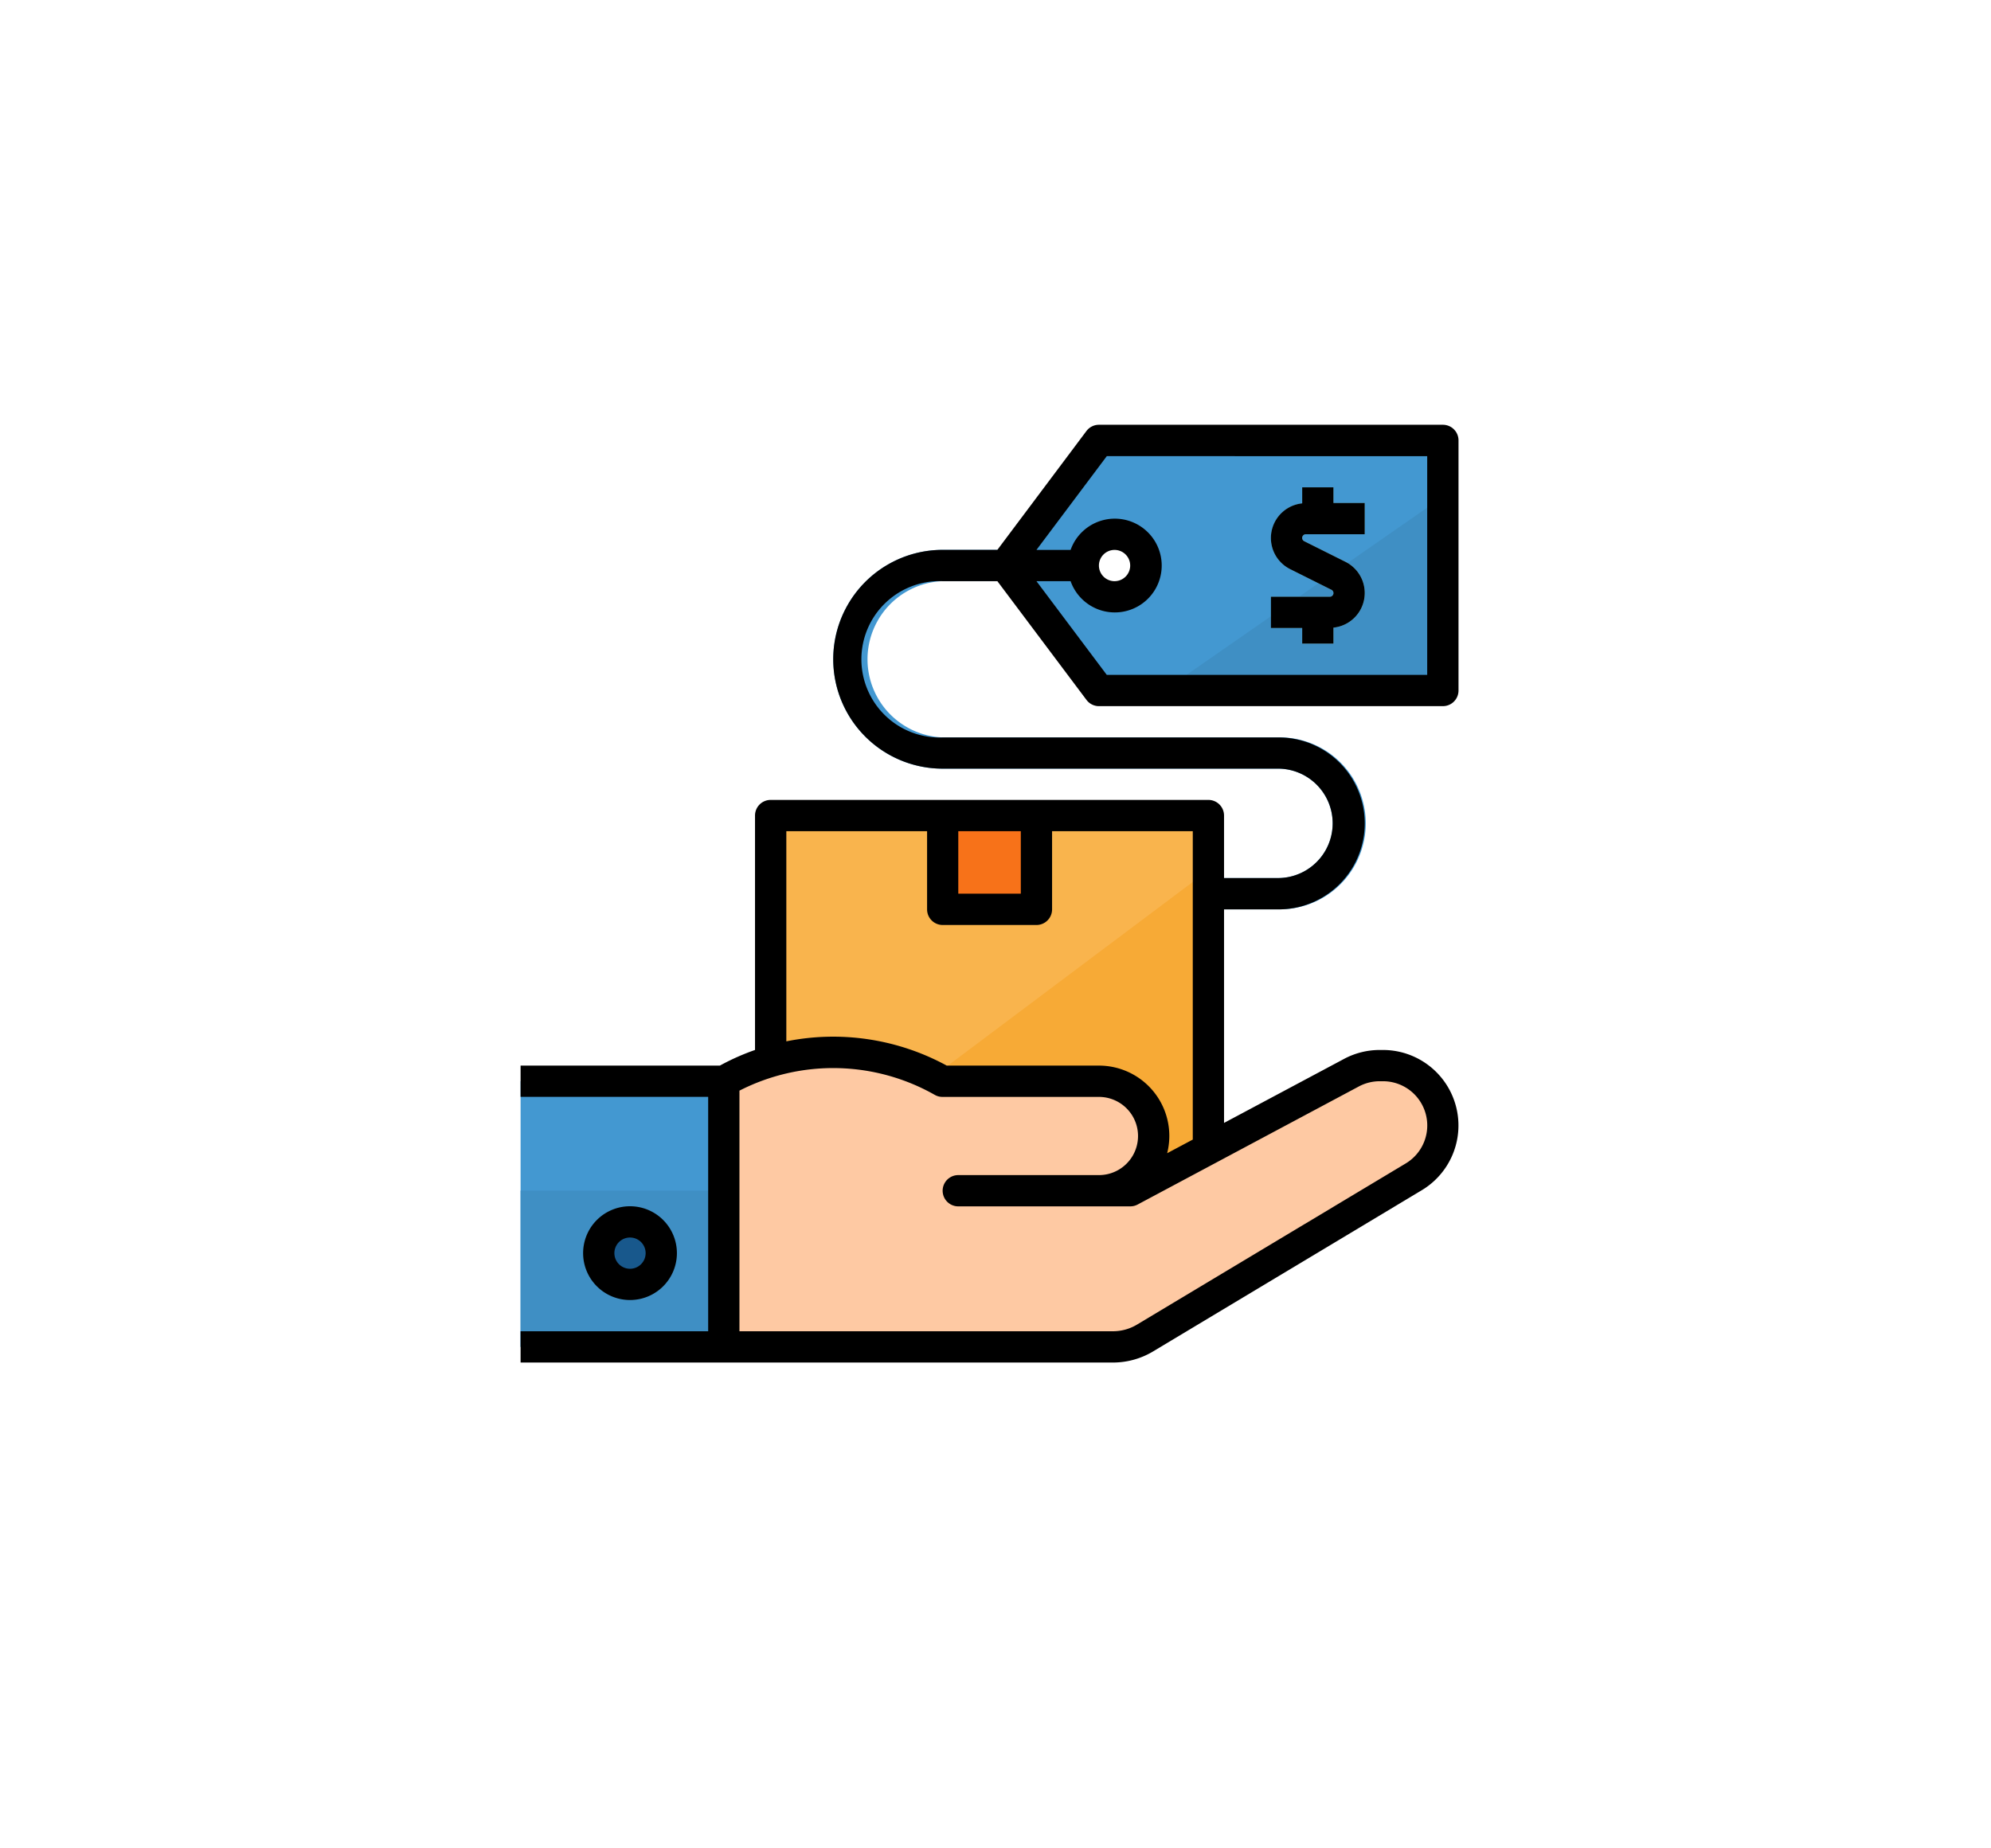 <svg xmlns="http://www.w3.org/2000/svg" xmlns:xlink="http://www.w3.org/1999/xlink" width="168" height="156" viewBox="0 0 168 156"><defs><filter id="a" x="0" y="0" width="168" height="156" filterUnits="userSpaceOnUse"><feOffset dy="3" input="SourceAlpha"/><feGaussianBlur stdDeviation="3" result="b"/><feFlood flood-opacity="0.161"/><feComposite operator="in" in2="b"/><feComposite in="SourceGraphic"/></filter></defs><g transform="translate(-1032 -1975)"><g transform="translate(708.695 -2356.382)"><g transform="matrix(1, 0, 0, 1, 323.3, 4331.38)" filter="url(#a)"><rect width="150" height="138" rx="17" transform="translate(9 6)" fill="#fff"/></g><g transform="translate(367.232 4367.233)"><path d="M272.443,8.538,264.529,19.09l7.914,10.552h29.019V8.538Zm1.319,13.19A2.638,2.638,0,1,1,276.4,19.09,2.637,2.637,0,0,1,273.762,21.728Z" transform="translate(-223.639 -7.214)" fill="#4398d1"/><path d="M374.751,39.274,351.218,55.628h23.533Z" transform="translate(-296.927 -33.199)" fill="#3f8fc4"/><rect width="36.933" height="32.976" transform="translate(21.105 32.981)" fill="#f9b44d"/><rect width="7.914" height="7.914" transform="translate(35.614 32.981)" fill="#f77219"/><path d="M412.531,38.1H417.5V35.457h-2.638V34.138h-2.638v1.351a2.939,2.939,0,0,0-1.008,5.556l3.472,1.736a.311.311,0,0,1-.132.591h-4.97v2.638h2.638v1.319h2.638V45.978a2.939,2.939,0,0,0,1.008-5.556l-3.472-1.736a.311.311,0,0,1,.132-.591Z" transform="translate(-346.267 -28.857)" fill="#87ced9"/><path d="M208.257,98.609h-5.936V95.971h5.936a4.617,4.617,0,0,0,0-9.233H179.9a9.233,9.233,0,0,1,0-18.466h11.871v2.638H179.9a6.6,6.6,0,0,0,0,13.19h28.359a7.255,7.255,0,1,1,0,14.509Z" transform="translate(-144.283 -57.714)" fill="#4398d1"/><path d="M136.531,270.9v.66h36.933V243.2Z" transform="translate(-115.426 -205.603)" fill="#f7aa36"/><path d="M145.226,354.219h-2.638A4.617,4.617,0,0,0,147.2,349.6h0a4.617,4.617,0,0,0-4.617-4.617H129.4a18.608,18.608,0,0,0-18.467,0h0V367.41h34.3l23.927-14.356a5.052,5.052,0,0,0,2.453-4.333h0a5.054,5.054,0,0,0-5.053-5.053h-.278a5.056,5.056,0,0,0-2.374.595Z" transform="translate(-93.784 -289.581)" fill="#fec9a3"/><rect width="17.147" height="22.424" transform="translate(0 55.405)" fill="#4398d1"/><path d="M246.224,412.236H231.715a1.319,1.319,0,0,1,0-2.638h14.509a1.319,1.319,0,0,1,0,2.638Z" transform="translate(-194.782 -346.279)" fill="#f5b789"/><rect width="17.147" height="13.19" transform="translate(0 64.638)" fill="#3f8fc4"/><circle cx="2.638" cy="2.638" r="2.638" transform="translate(6.595 67.276)" fill="#18588c"/><path d="M42.046,430.621a3.957,3.957,0,1,0-3.957,3.957,3.957,3.957,0,0,0,3.957-3.957Zm-5.276,0a1.319,1.319,0,1,1,1.319,1.319A1.32,1.32,0,0,1,36.77,430.621Z" transform="translate(-28.856 -360.707)"/><path d="M77.823,0H48.8a1.318,1.318,0,0,0-1.055.528L40.231,10.557H35.614a9.233,9.233,0,1,0,0,18.466H63.974a4.617,4.617,0,0,1,0,9.233H59.357V32.981a1.32,1.32,0,0,0-1.319-1.319H21.1a1.32,1.32,0,0,0-1.319,1.319V52.766a19.659,19.659,0,0,0-2.964,1.319H0v2.638H15.828V76.509H0v2.638H49.981a6.6,6.6,0,0,0,3.394-.94L76.048,64.6A6.372,6.372,0,0,0,72.77,52.767h-.278a6.389,6.389,0,0,0-3,.749L59.357,58.923V40.9h4.617a7.255,7.255,0,1,0,0-14.51H35.614a6.6,6.6,0,1,1,0-13.19h4.617L47.749,23.22a1.318,1.318,0,0,0,1.055.528H77.823a1.32,1.32,0,0,0,1.319-1.319V1.324A1.319,1.319,0,0,0,77.823,0ZM36.933,34.3h5.276v5.276H36.933V34.3Zm-14.509,0H34.3v6.6a1.32,1.32,0,0,0,1.319,1.319h7.914A1.32,1.32,0,0,0,44.847,40.9V34.3H56.719V60.329L54.558,61.48A5.936,5.936,0,0,0,48.8,54.086H35.958a20.016,20.016,0,0,0-13.535-2.047V34.3ZM70.735,55.844a3.743,3.743,0,0,1,1.757-.439h.278a3.734,3.734,0,0,1,1.92,6.937l-22.673,13.6a3.955,3.955,0,0,1-2.037.565H18.467V56.2a17.37,17.37,0,0,1,16.488.36,1.313,1.313,0,0,0,.66.168H48.8a3.3,3.3,0,0,1,0,6.6H36.933a1.319,1.319,0,1,0,0,2.638H51.443a1.325,1.325,0,0,0,.621-.154ZM76.5,21.11H49.464L43.529,13.2h2.881a3.957,3.957,0,1,0,0-2.638H43.529l5.936-7.914H76.5ZM48.8,11.876A1.319,1.319,0,1,1,50.124,13.2,1.32,1.32,0,0,1,48.8,11.876Z"/><path d="M412.219,47.328h2.638V45.978a2.939,2.939,0,0,0,1.008-5.556l-3.472-1.736a.311.311,0,0,1,.132-.591h4.97V35.457h-2.638V34.138h-2.638v1.351a2.939,2.939,0,0,0-1.008,5.556l3.472,1.736a.311.311,0,0,1-.132.591h-4.97v2.638h2.638Z" transform="translate(-346.267 -28.857)"/></g></g></g></svg>